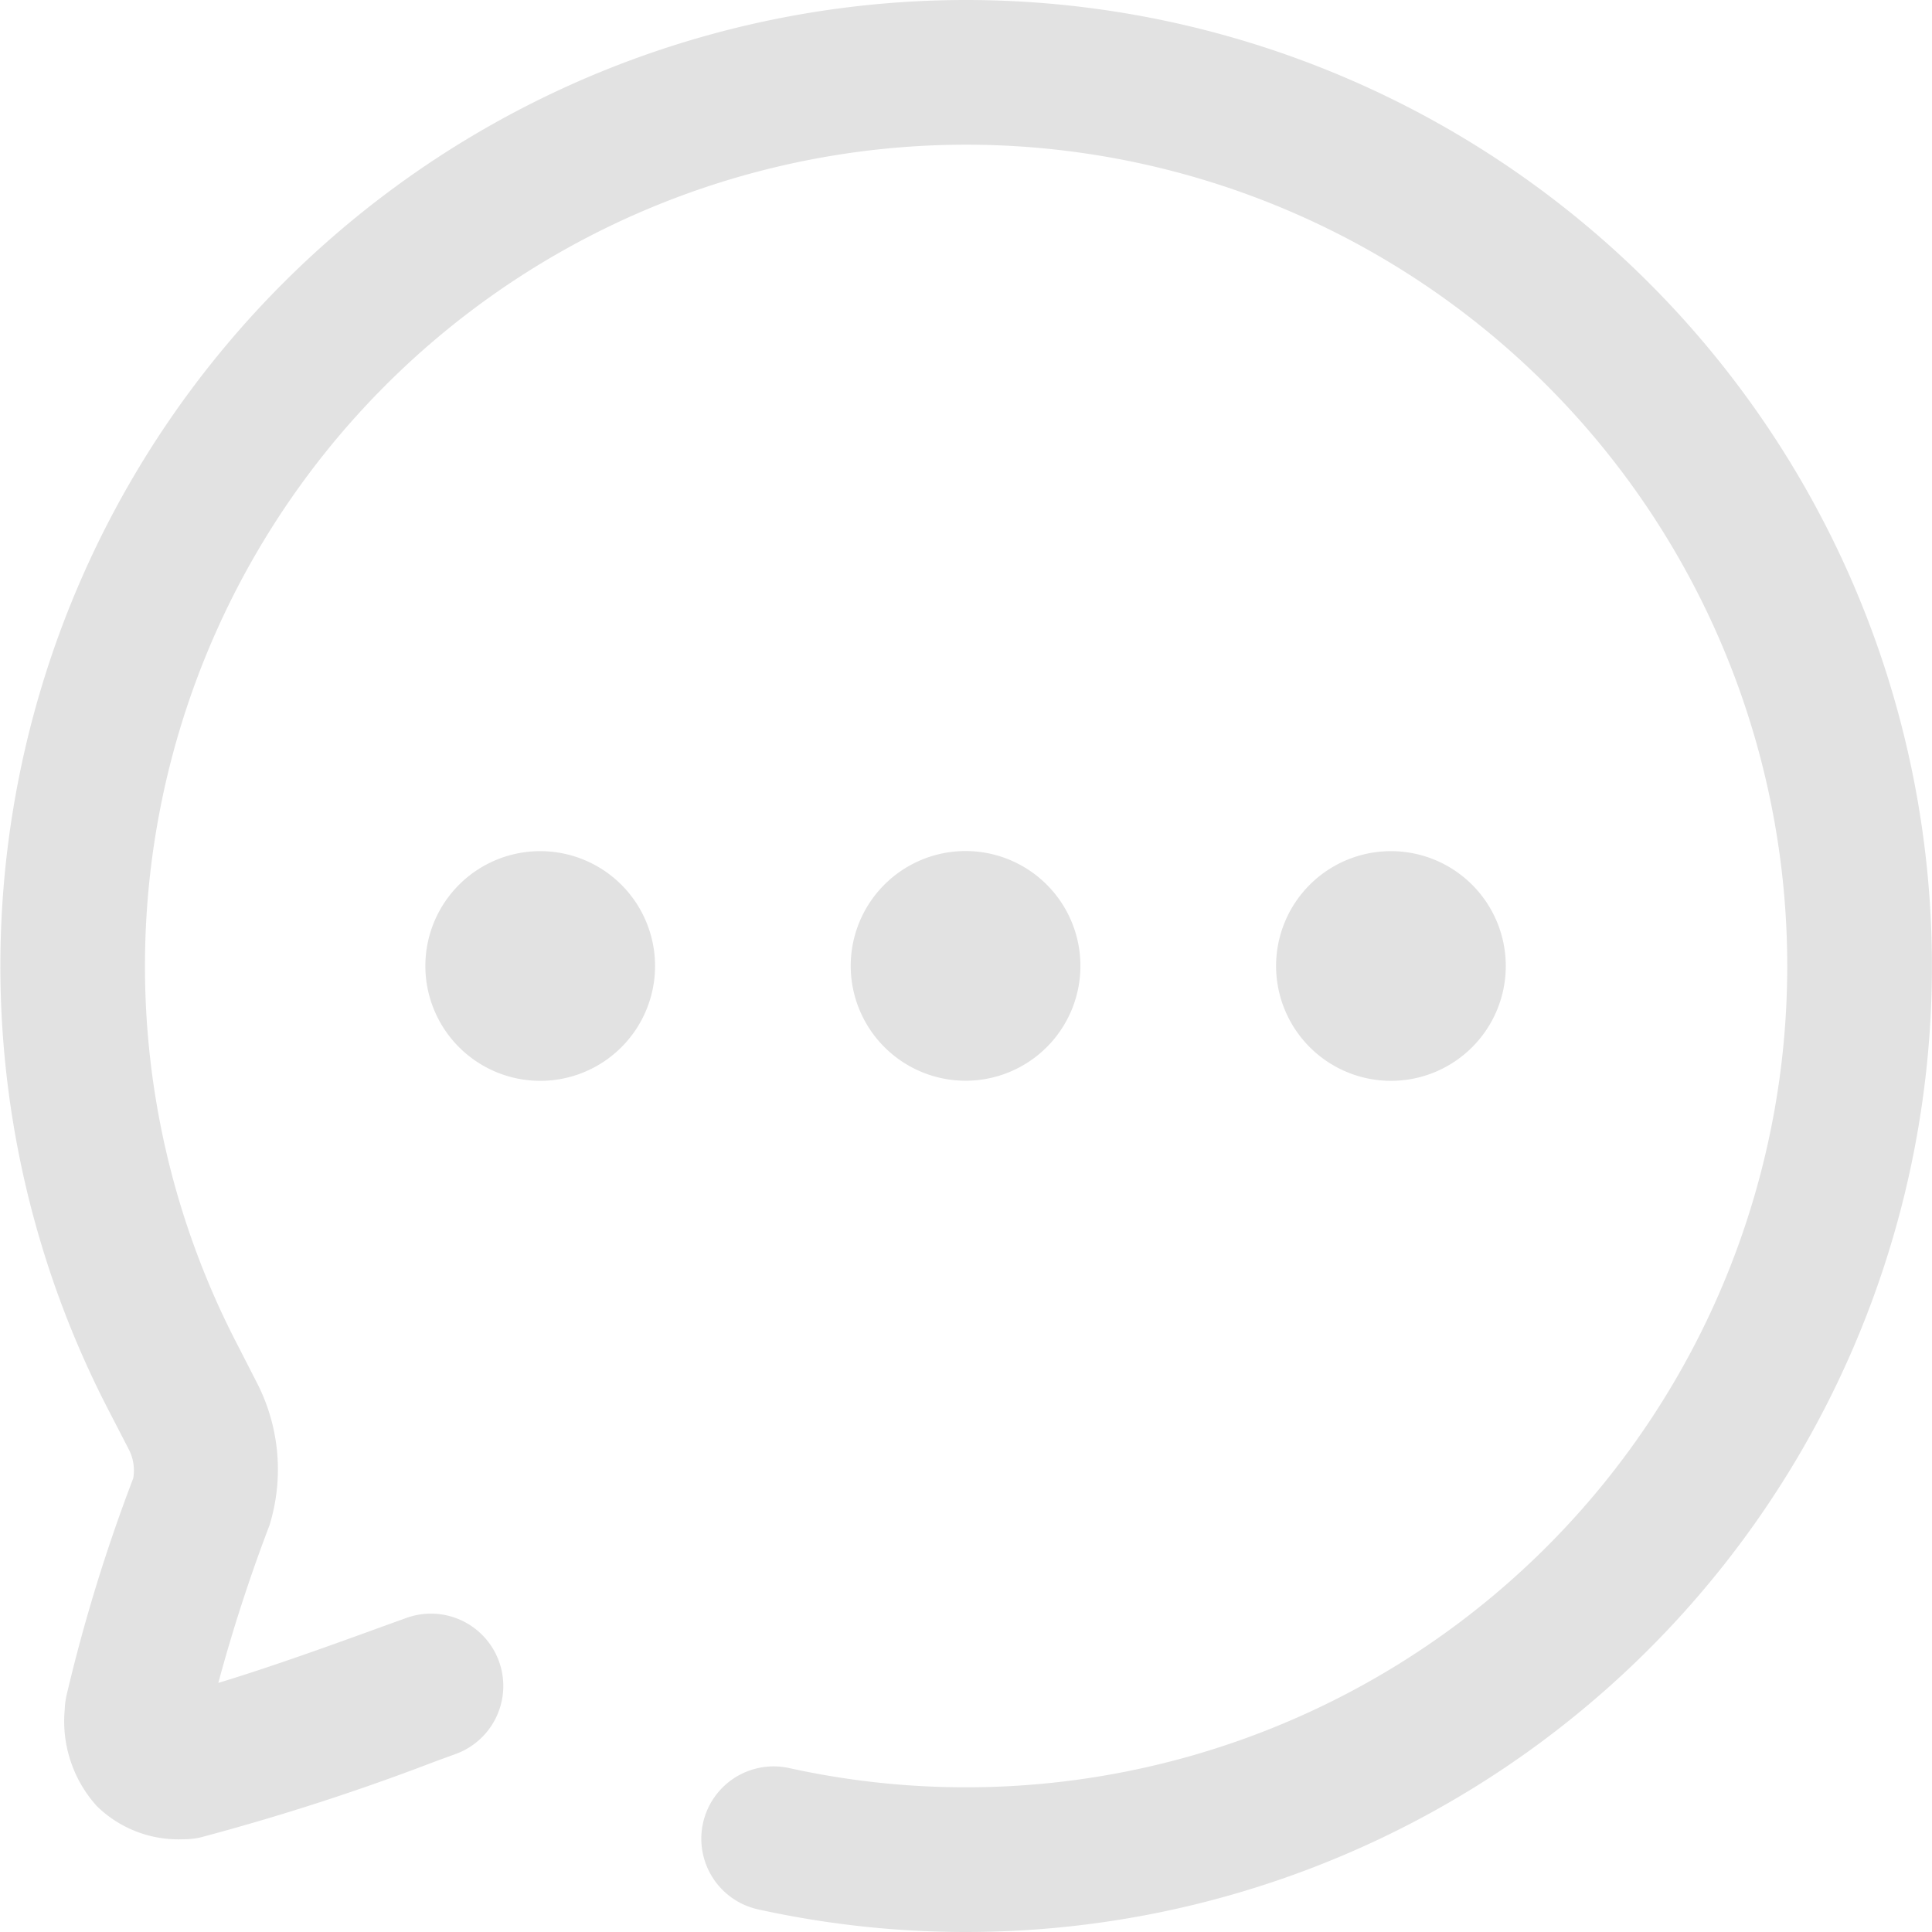 <svg id="Iconly_Broken_Chat" data-name="Iconly/Broken/Chat" xmlns="http://www.w3.org/2000/svg" width="18" height="18" viewBox="0 0 18 18">
  <g id="Chat" transform="translate(0)">
    <path id="Chat-2" data-name="Chat" d="M7.062,17.789a.674.674,0,0,1,.292-1.316A7.652,7.652,0,1,0,9.005,1.348H9a7.653,7.653,0,0,0-6.783,11.19l.173.338a1.765,1.765,0,0,1,.121,1.334,15.3,15.3,0,0,0-.477,1.469c.505-.152,1.123-.377,1.569-.539l.183-.066a.674.674,0,0,1,.458,1.268l-.181.066a21.591,21.591,0,0,1-2.2.712.717.717,0,0,1-.16.016,1.086,1.086,0,0,1-.8-.308,1.178,1.178,0,0,1-.3-.9.746.746,0,0,1,.017-.133,15.715,15.715,0,0,1,.621-2.021.427.427,0,0,0-.045-.278l-.174-.337A9,9,0,0,1,9,0h.011A9,9,0,1,1,7.062,17.789ZM11.889,9a1.07,1.07,0,1,1,1.07,1.07A1.071,1.071,0,0,1,11.889,9ZM7.926,9A1.07,1.07,0,1,1,9,10.069,1.071,1.071,0,0,1,7.926,9ZM3.963,9a1.07,1.07,0,1,1,1.07,1.07A1.071,1.071,0,0,1,3.963,9Z" fill="#e2e2e2"/>
  </g>
</svg>
